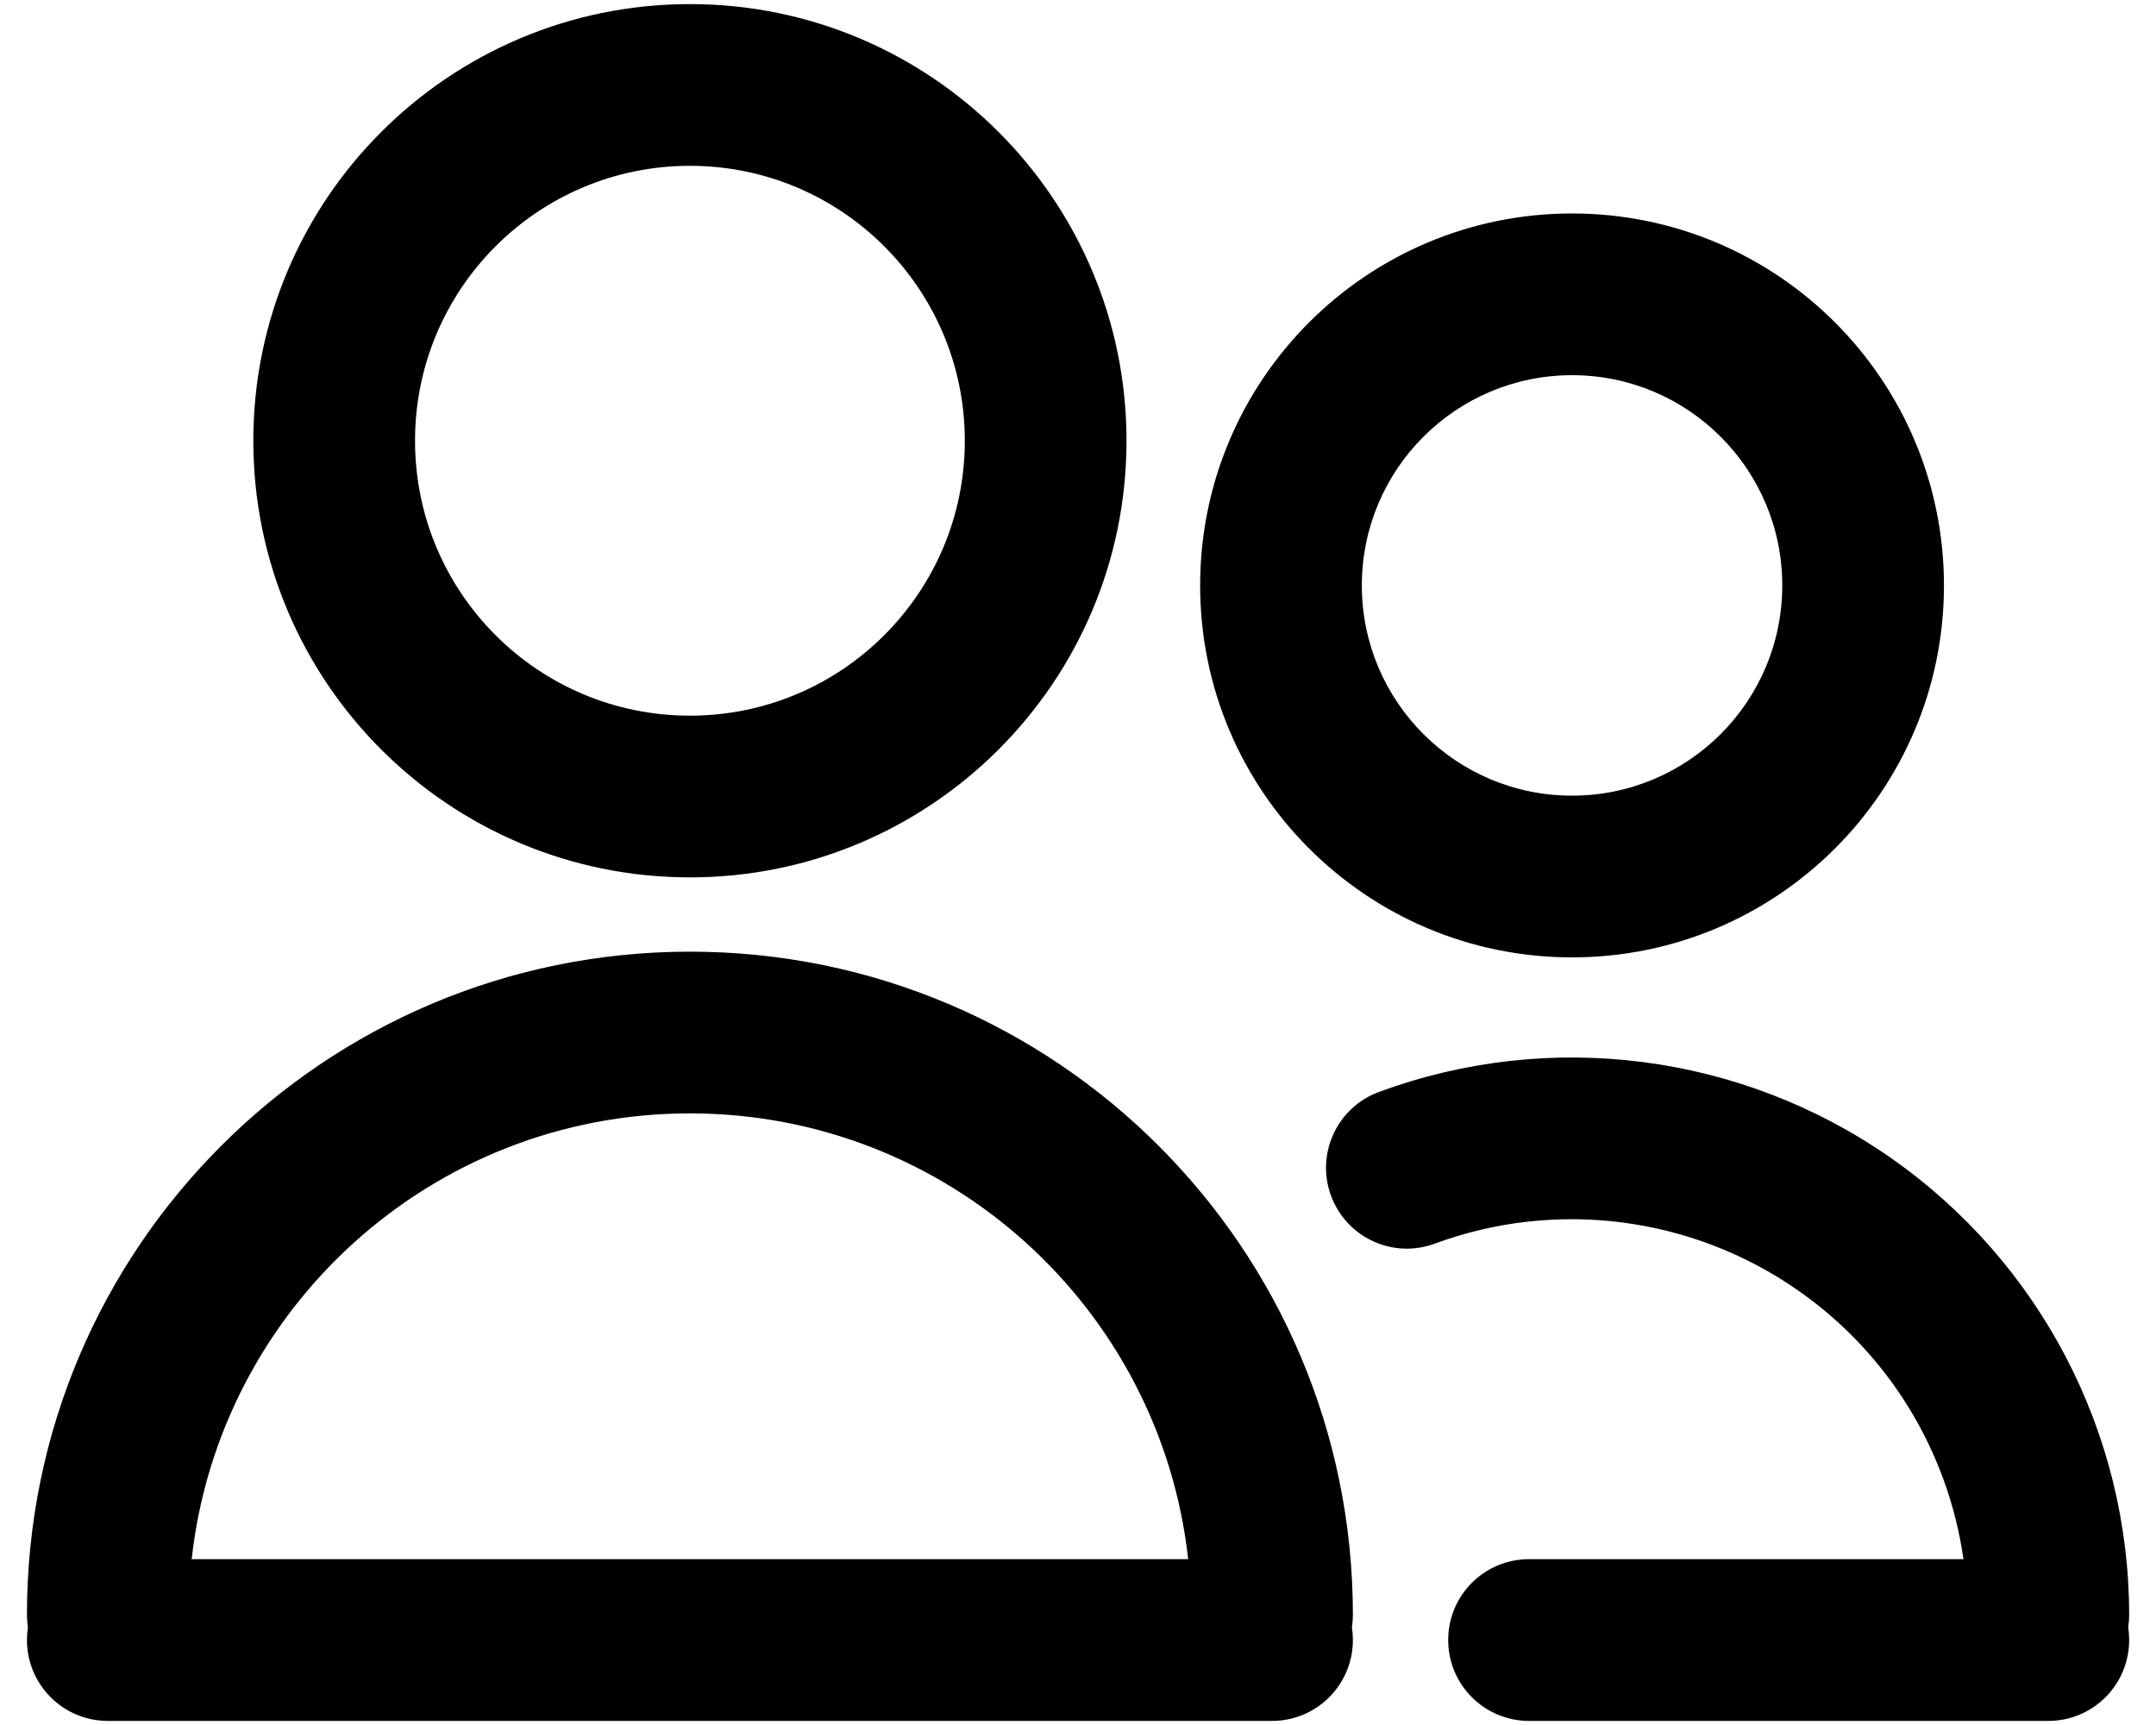 <svg viewBox="0 0 20 16" xmlns="http://www.w3.org/2000/svg">
<path fill-rule="evenodd" clip-rule="evenodd" d="M2.35 4.088C2.35 1.852 4.163 0.038 6.4 0.038C8.636 0.038 10.45 1.852 10.45 4.088C10.45 6.325 8.636 8.138 6.4 8.138C4.163 8.138 2.35 6.325 2.35 4.088ZM6.4 1.538C4.991 1.538 3.85 2.68 3.85 4.088C3.85 5.497 4.991 6.638 6.4 6.638C7.808 6.638 8.95 5.497 8.95 4.088C8.95 2.68 7.808 1.538 6.4 1.538ZM14.583 1.98C12.677 1.98 11.133 3.525 11.133 5.43C11.133 7.336 12.677 8.88 14.583 8.88C16.488 8.88 18.033 7.336 18.033 5.43C18.033 3.525 16.488 1.98 14.583 1.98ZM12.633 5.43C12.633 4.353 13.506 3.48 14.583 3.48C15.66 3.48 16.533 4.353 16.533 5.43C16.533 6.507 15.66 7.38 14.583 7.38C13.506 7.38 12.633 6.507 12.633 5.43ZM13.31 11.535C14.436 11.12 15.694 11.282 16.678 11.968C17.52 12.554 18.071 13.461 18.214 14.462L14.184 14.462C13.769 14.462 13.434 14.797 13.434 15.212C13.434 15.626 13.769 15.962 14.184 15.962L19.001 15.962C19.416 15.962 19.751 15.626 19.751 15.212C19.751 15.171 19.748 15.131 19.742 15.092C19.748 15.055 19.751 15.016 19.751 14.977C19.75 13.287 18.923 11.704 17.536 10.737C16.149 9.771 14.378 9.543 12.792 10.128C12.403 10.271 12.204 10.702 12.347 11.091C12.491 11.48 12.922 11.679 13.31 11.535ZM1.778 14.462C2.035 12.136 4.006 10.327 6.4 10.327C8.794 10.327 10.765 12.136 11.022 14.462H1.778ZM0.259 15.095C0.253 15.056 0.25 15.017 0.25 14.977C0.25 11.581 3.003 8.827 6.4 8.827C9.797 8.827 12.55 11.581 12.55 14.977C12.55 15.017 12.547 15.056 12.541 15.095C12.547 15.133 12.55 15.172 12.55 15.212C12.55 15.626 12.214 15.962 11.8 15.962H1C0.586 15.962 0.25 15.626 0.25 15.212C0.25 15.172 0.253 15.133 0.259 15.095Z"/>
</svg>
